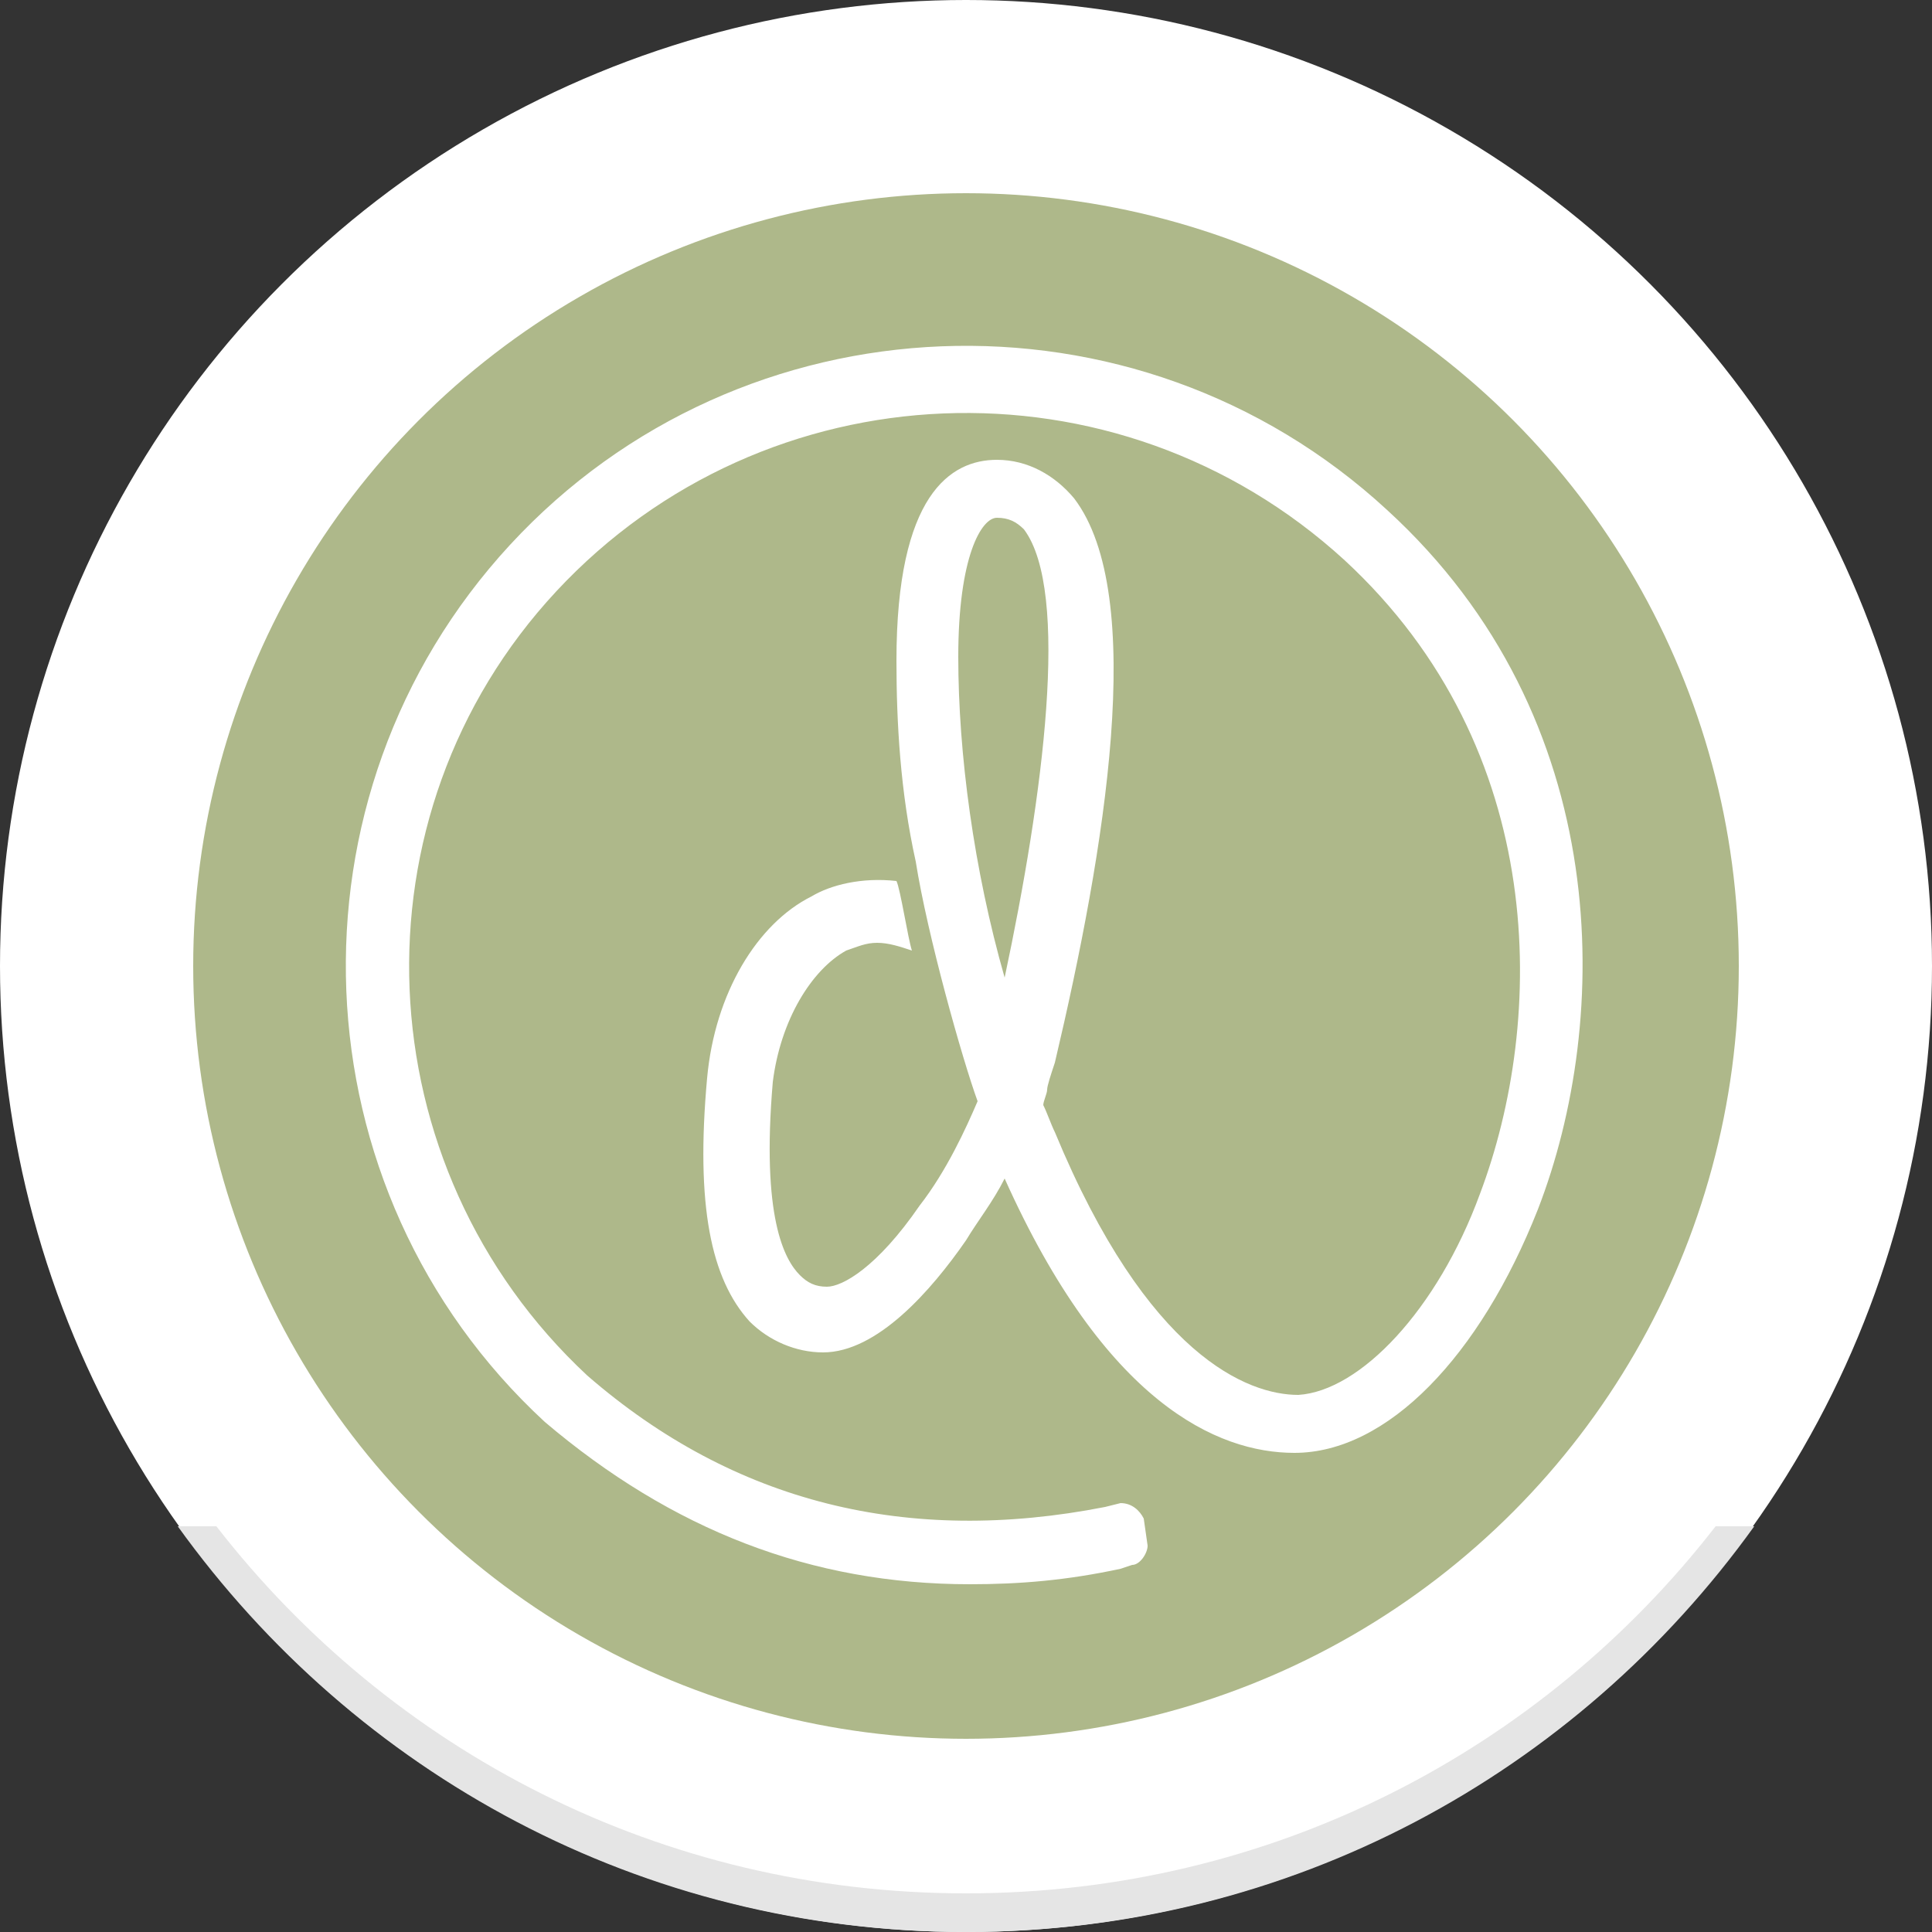<?xml version="1.0" encoding="utf-8"?>
<!-- Generator: Adobe Illustrator 26.2.1, SVG Export Plug-In . SVG Version: 6.00 Build 0)  -->
<svg version="1.1" id="Lager_1" xmlns="http://www.w3.org/2000/svg" xmlns:xlink="http://www.w3.org/1999/xlink" x="0px" y="0px"
	 viewBox="0 0 50 50" style="enable-background:new 0 0 50 50;" xml:space="preserve">
<rect x="0" y="0" width="50" height="50" fill="#333333" stroke="none"/>
<style type="text/css">
	.st0{fill:#FFFFFF;}
	.st1{fill:#AEB88A;}
	.st2{fill:#E5E5E5;}
</style>
<circle id="White_Circle" class="st0" cx="25" cy="25" r="25"/>
<circle id="Circle" class="st1" cx="25" cy="25" r="20"/>
<path id="Symbol" class="st0" d="M35.9,13.2c-6.5-6-16.7-5.6-22.7,0.9s-5.6,16.7,0.9,22.7l0,0c3.3,2.8,6.9,4.2,11,4.2
	c1.3,0,2.5-0.1,3.9-0.4l0.3-0.1c0.2,0,0.4-0.3,0.4-0.5l-0.1-0.7c-0.1-0.2-0.3-0.4-0.6-0.4L28.6,39c-5.1,1-9.6-0.1-13.4-3.4
	C9.4,30.2,9,21.1,14.4,15.3s14.5-6.2,20.4-0.8c5.3,4.9,5.2,11.9,3.5,16.4c-1.1,3-3.1,5.1-4.7,5.2c-1.3,0-3.9-1-6.3-6.8
	c-0.1-0.2-0.2-0.5-0.3-0.7c0-0.1,0.1-0.3,0.1-0.4s0.1-0.4,0.2-0.7c1.3-5.5,2.4-12.1,0.5-14.6c-0.5-0.6-1.2-1-2-1
	c-1.2,0-2.6,0.9-2.6,5.2c0,1.6,0.1,3.4,0.5,5.2c0.3,1.9,1.2,5.1,1.6,6.2c-0.3,0.7-0.8,1.8-1.5,2.7c-1.1,1.6-2,2.1-2.4,2.1
	c-0.3,0-0.5-0.1-0.7-0.3c-0.4-0.4-1-1.5-0.7-5c0.2-1.6,1-2.9,1.9-3.4c0.3-0.1,0.5-0.2,0.8-0.2s0.6,0.1,0.9,0.2
	c-0.1-0.3-0.3-1.6-0.4-1.8c-0.9-0.1-1.7,0.1-2.2,0.4c-1.4,0.7-2.5,2.5-2.7,4.7c-0.3,3.3,0.1,5.2,1.1,6.3c0.5,0.5,1.2,0.8,1.9,0.8
	c1.4,0,2.8-1.6,3.7-2.9c0.3-0.5,0.7-1,1-1.6c2.6,5.8,5.5,7.1,7.5,7.1l0,0l0,0c2.4,0,4.8-2.5,6.3-6.3C41.7,26.4,41.8,18.6,35.9,13.2z
	 M26,25.3c-0.8-2.8-1.2-5.8-1.2-8.3c0-2.6,0.6-3.6,1-3.6c0.3,0,0.5,0.1,0.7,0.3C27.7,15.3,27,20.6,26,25.3z"/>
<path id="Border" class="st2" d="M45.4,39.5h-1C39.9,45.3,32.9,49,25,49s-14.9-3.7-19.4-9.5h-1C9.2,45.9,16.6,50,25,50
	S40.8,45.9,45.4,39.5L45.4,39.5z"/>
</svg>
